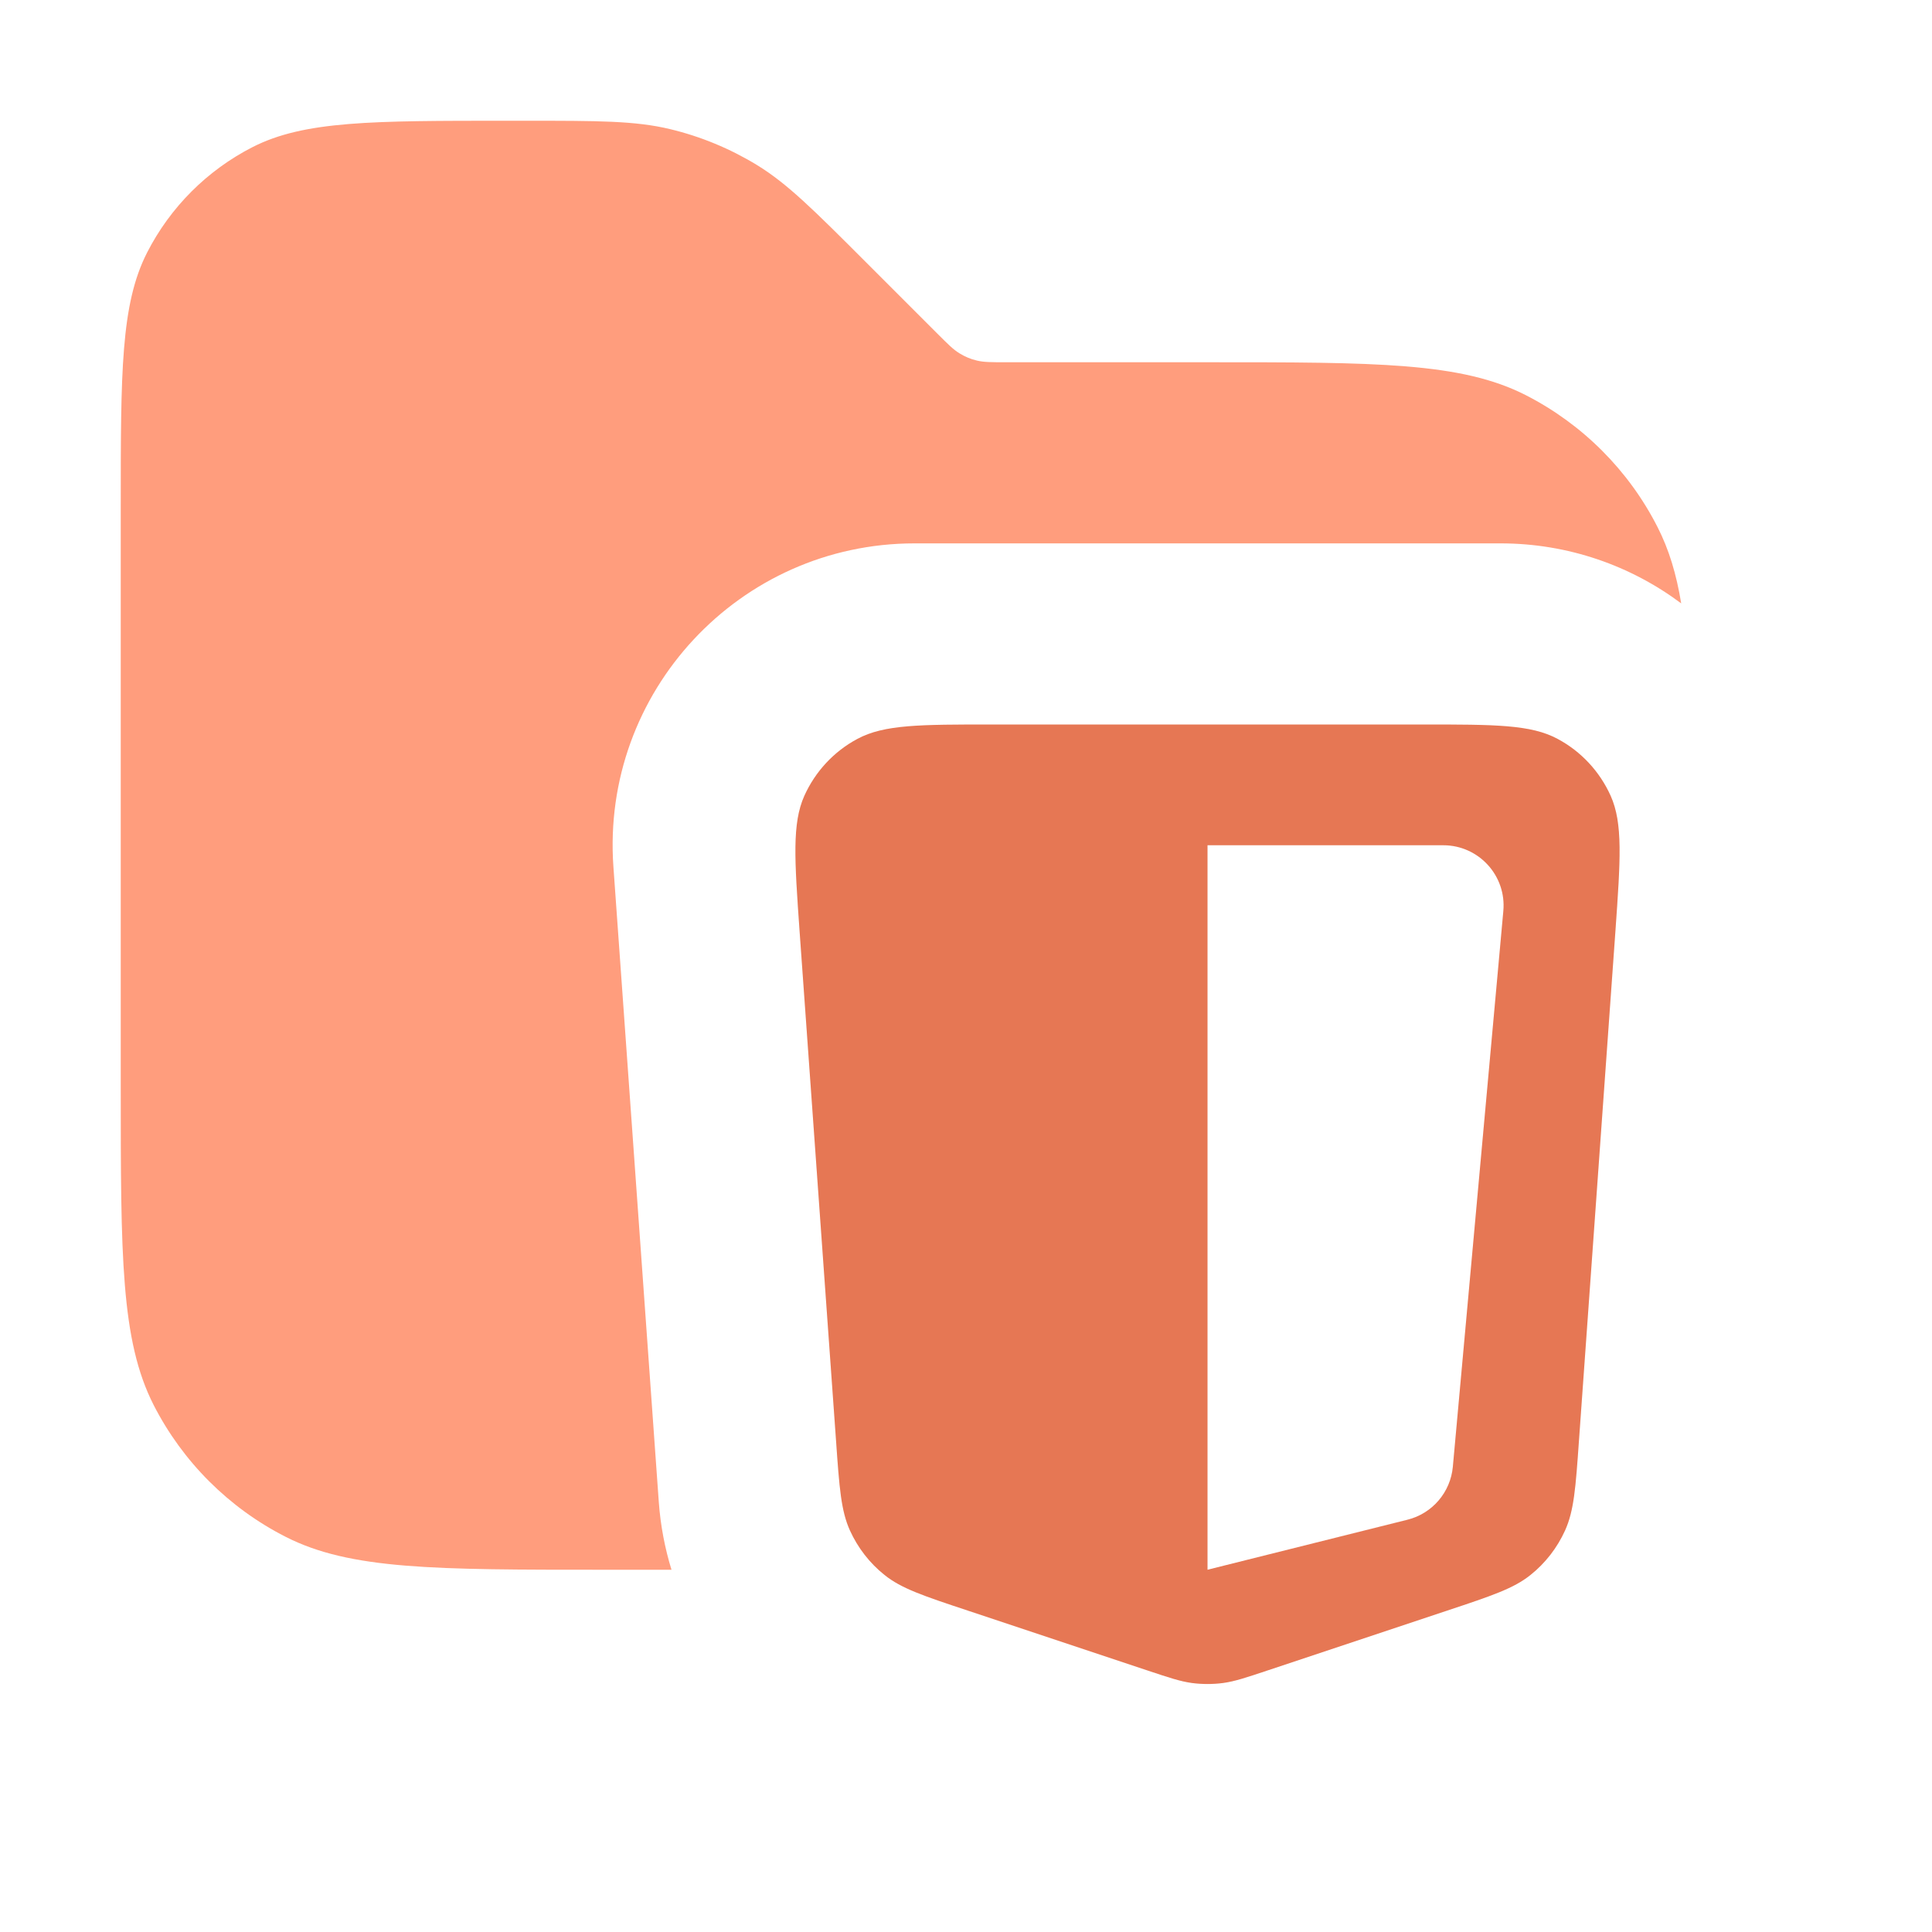 <svg width="16" height="16" viewBox="0 0 16 16" fill="none" xmlns="http://www.w3.org/2000/svg">
<path opacity="0.8" fill-rule="evenodd" clip-rule="evenodd" d="M1 9V4.2C1 3.08 1 2.52 1.218 2.092C1.41 1.716 1.716 1.41 2.092 1.218C2.52 1 3.08 1 4.2 1H4.343C4.955 1 5.26 1 5.548 1.069C5.803 1.13 6.047 1.231 6.271 1.368C6.523 1.523 6.739 1.739 7.172 2.172L7.766 2.766L7.766 2.766L7.766 2.766C7.852 2.852 7.895 2.895 7.946 2.926C7.991 2.954 8.039 2.974 8.09 2.986C8.148 3 8.209 3 8.331 3H10C11.4 3 12.1 3 12.635 3.272C13.105 3.512 13.488 3.895 13.727 4.365C13.821 4.549 13.883 4.753 13.923 4.997C13.507 4.686 12.989 4.5 12.426 4.5H7.574C6.123 4.5 4.977 5.731 5.08 7.178L5.456 12.441C5.47 12.633 5.506 12.821 5.561 13H5C3.6 13 2.9 13 2.365 12.727C1.895 12.488 1.512 12.105 1.272 11.635C1 11.1 1 10.4 1 9Z" fill="#FF845D"/>
<path fill-rule="evenodd" clip-rule="evenodd" d="M13.378 7.714L13.076 11.934C13.049 12.319 13.035 12.512 12.961 12.675C12.896 12.818 12.798 12.945 12.675 13.043C12.536 13.155 12.352 13.216 11.986 13.338L10.506 13.831C10.318 13.894 10.224 13.925 10.128 13.938C10.043 13.949 9.957 13.949 9.872 13.938C9.776 13.925 9.682 13.894 9.494 13.831L8.014 13.338C7.647 13.216 7.464 13.155 7.325 13.043C7.202 12.945 7.104 12.818 7.039 12.675C6.965 12.512 6.951 12.319 6.924 11.934L6.622 7.714C6.58 7.118 6.559 6.82 6.661 6.591C6.752 6.389 6.906 6.223 7.101 6.119C7.323 6 7.621 6 8.218 6H11.782C12.379 6 12.678 6 12.899 6.119C13.094 6.223 13.248 6.389 13.339 6.591C13.441 6.82 13.42 7.118 13.378 7.714ZM10 13L11.655 12.586C11.862 12.535 12.013 12.358 12.032 12.146L12.45 7.545C12.477 7.252 12.246 7 11.953 7H10V13Z" fill="#FF845D"/>
<path fill-rule="evenodd" clip-rule="evenodd" d="M13.378 7.714L13.076 11.934C13.049 12.319 13.035 12.512 12.961 12.675C12.896 12.818 12.798 12.945 12.675 13.043C12.536 13.155 12.352 13.216 11.986 13.338L10.506 13.831C10.318 13.894 10.224 13.925 10.128 13.938C10.043 13.949 9.957 13.949 9.872 13.938C9.776 13.925 9.682 13.894 9.494 13.831L8.014 13.338C7.647 13.216 7.464 13.155 7.325 13.043C7.202 12.945 7.104 12.818 7.039 12.675C6.965 12.512 6.951 12.319 6.924 11.934L6.622 7.714C6.58 7.118 6.559 6.82 6.661 6.591C6.752 6.389 6.906 6.223 7.101 6.119C7.323 6 7.621 6 8.218 6H11.782C12.379 6 12.678 6 12.899 6.119C13.094 6.223 13.248 6.389 13.339 6.591C13.441 6.82 13.42 7.118 13.378 7.714ZM10 13L11.655 12.586C11.862 12.535 12.013 12.358 12.032 12.146L12.45 7.545C12.477 7.252 12.246 7 11.953 7H10V13Z" fill="black" fill-opacity="0.1" style="mix-blend-mode:plus-darker"/>
</svg>
